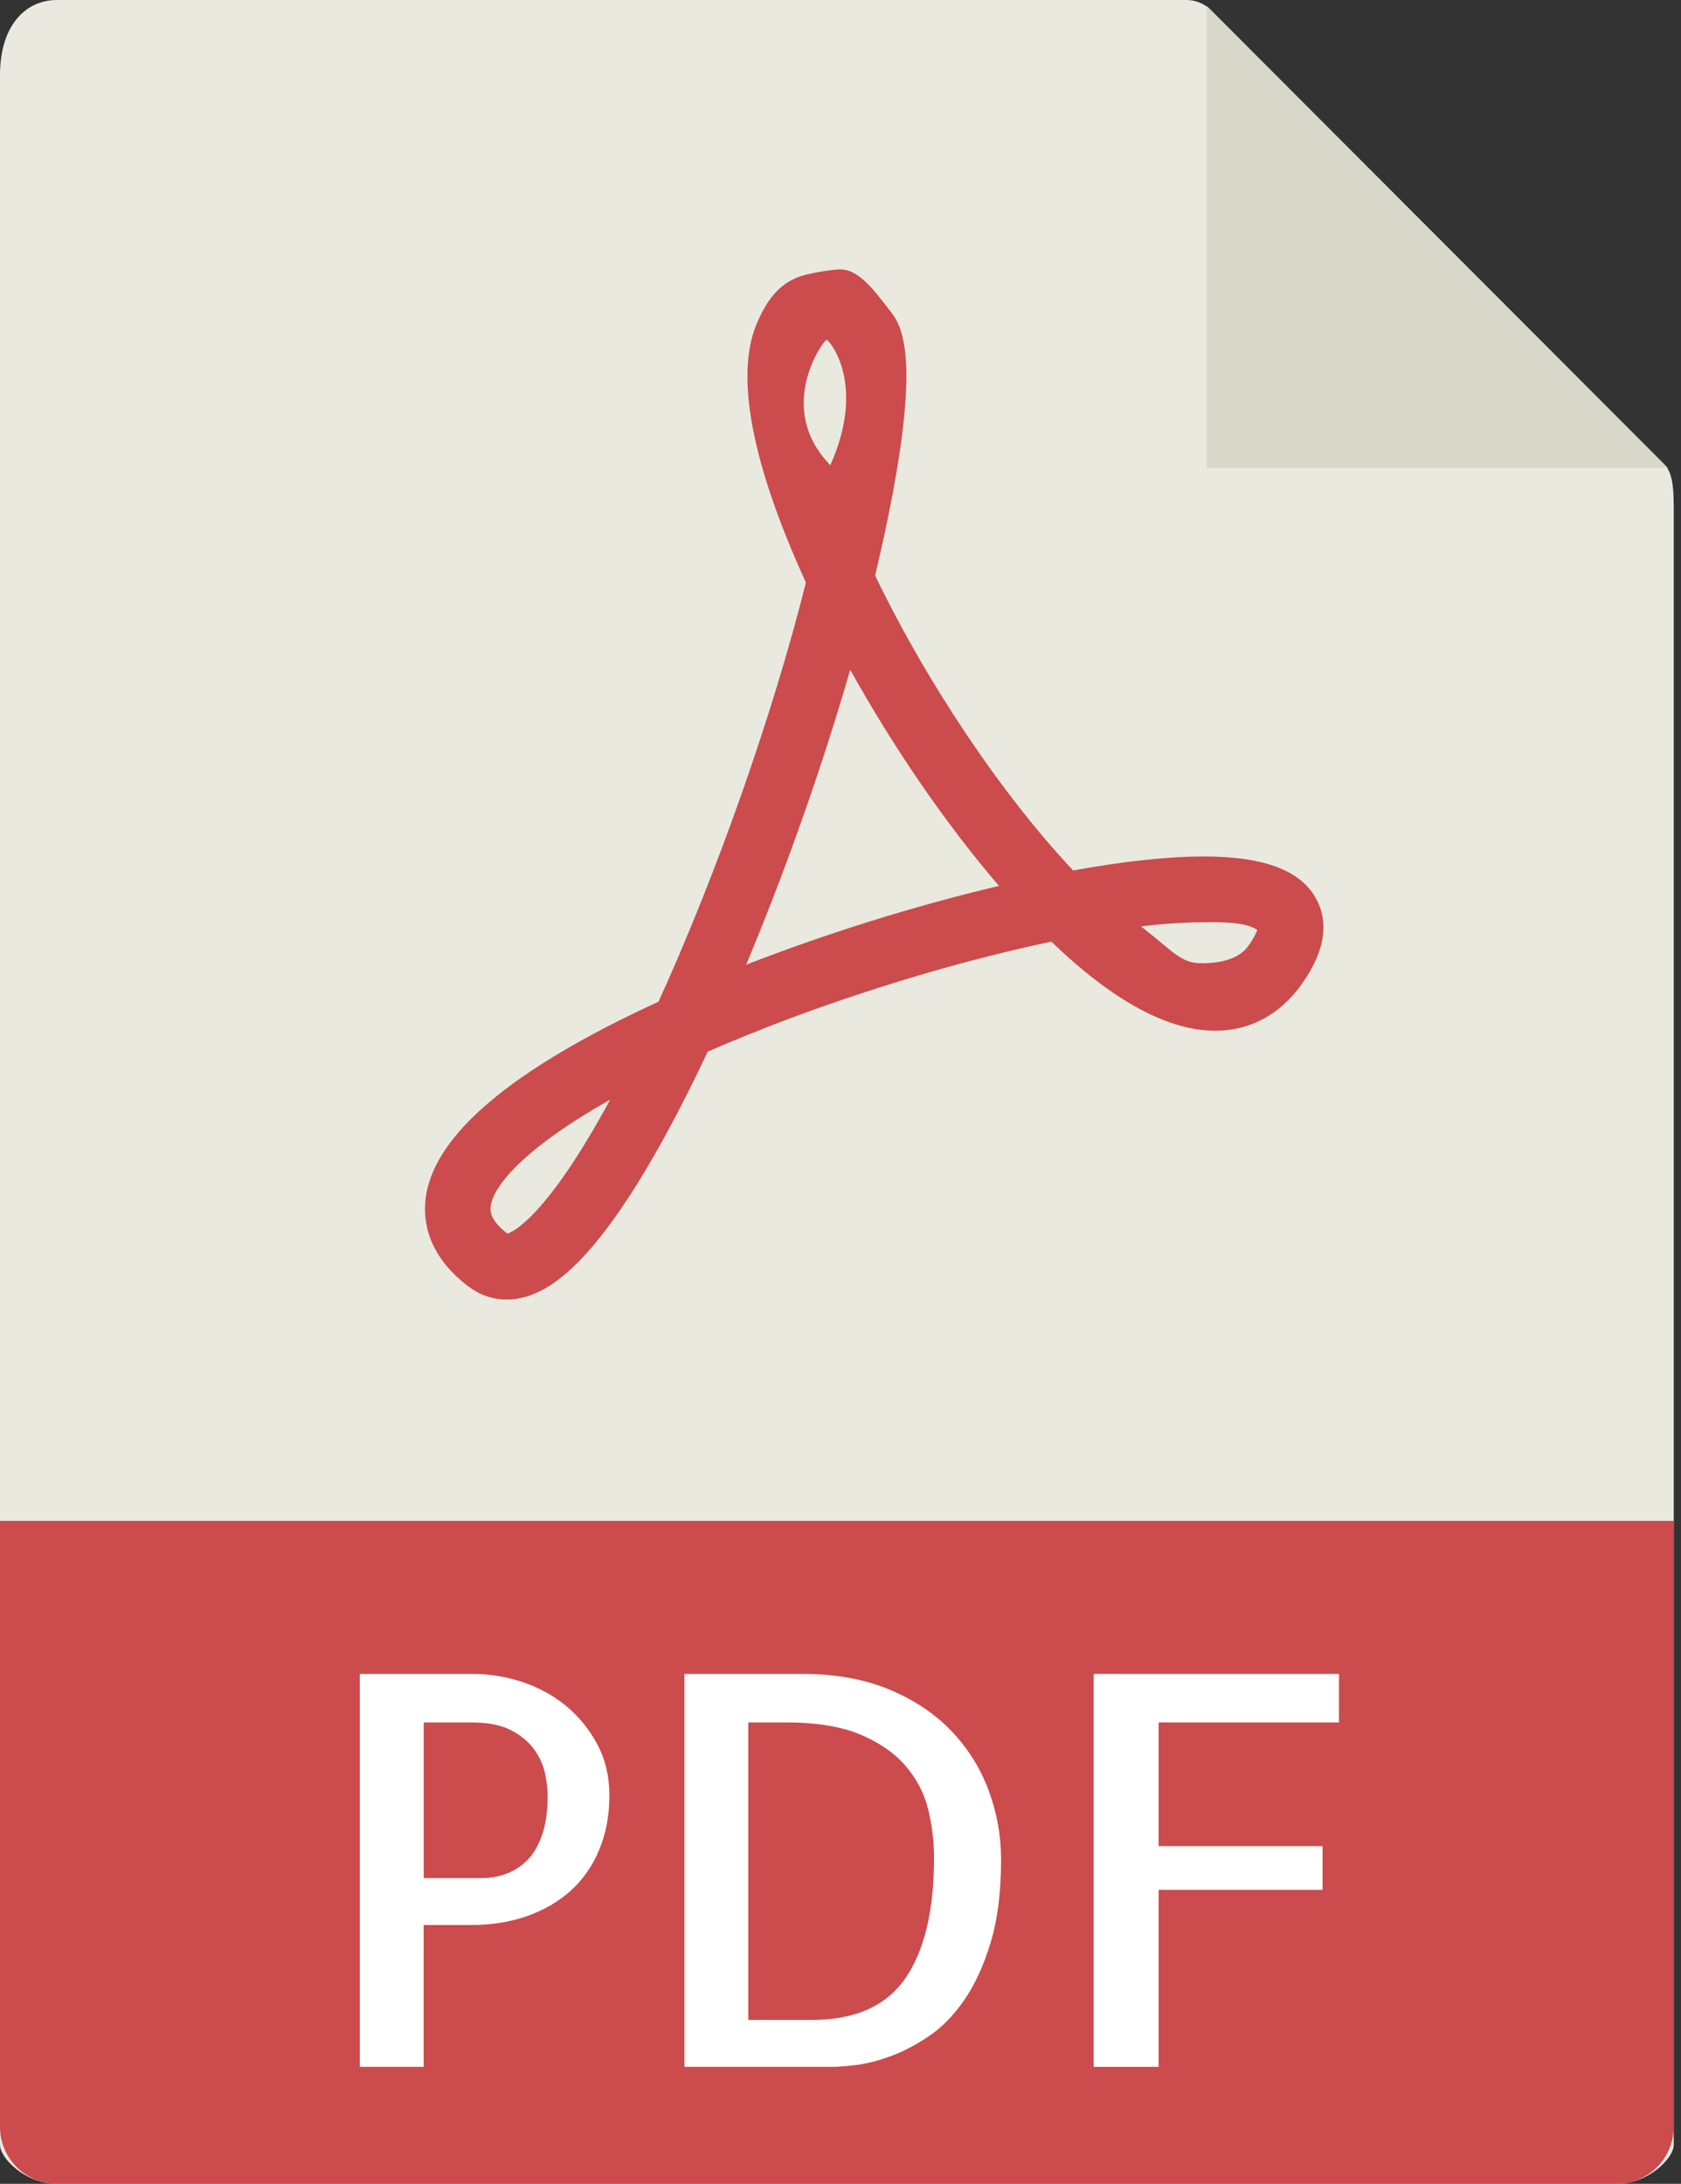 <svg width="77" height="100" viewBox="0 0 77 100" fill="none" xmlns="http://www.w3.org/2000/svg">
<rect x="0" y="0" width="77" height="100" fill="#333333" stroke="none"/>
<path d="M54.353 0H2.608C1.168 0 0 1.17 0 3.439V98.214C0 98.83 1.168 100 2.608 100H74.058C75.499 100 76.667 98.83 76.667 98.214V23.175C76.667 21.932 76.501 21.532 76.208 21.238L55.462 0.459C55.168 0.166 54.769 0 54.353 0Z" fill="#E9E9E0"/>
<path d="M55.272 0.27V21.429H76.398L55.272 0.27Z" fill="#D9D7CA"/>
<path d="M23.204 59.507C22.583 59.507 21.988 59.305 21.48 58.925C19.623 57.53 19.374 55.978 19.492 54.921C19.816 52.014 23.405 48.971 30.163 45.871C32.844 39.986 35.395 32.734 36.916 26.675C35.137 22.796 33.407 17.764 34.668 14.812C35.11 13.778 35.661 12.986 36.69 12.643C37.096 12.507 38.123 12.336 38.501 12.336C39.4 12.336 40.19 13.495 40.75 14.209C41.276 14.88 42.468 16.303 40.085 26.355C42.488 31.327 45.893 36.391 49.156 39.859C51.494 39.436 53.505 39.219 55.143 39.219C57.935 39.219 59.627 39.871 60.318 41.214C60.888 42.325 60.654 43.623 59.622 45.071C58.629 46.462 57.26 47.198 55.664 47.198C53.496 47.198 50.971 45.827 48.156 43.118C43.098 44.177 37.191 46.066 32.416 48.157C30.926 51.325 29.497 53.877 28.167 55.748C26.34 58.311 24.764 59.507 23.204 59.507ZM27.95 50.353C24.14 52.498 22.587 54.261 22.474 55.253C22.457 55.418 22.409 55.85 23.243 56.489C23.509 56.405 25.06 55.696 27.95 50.353ZM52.264 42.421C53.717 43.541 54.072 44.107 55.022 44.107C55.439 44.107 56.629 44.089 57.179 43.319C57.445 42.946 57.549 42.707 57.59 42.578C57.37 42.462 57.08 42.227 55.495 42.227C54.594 42.228 53.462 42.268 52.264 42.421ZM38.945 30.668C37.67 35.086 35.987 39.855 34.178 44.175C37.904 42.727 41.955 41.462 45.76 40.568C43.353 37.768 40.948 34.271 38.945 30.668ZM37.863 15.557C37.688 15.616 35.492 18.695 38.034 21.3C39.726 17.523 37.94 15.532 37.863 15.557Z" fill="#CC4B4C"/>
<path d="M74.058 100H2.608C1.168 100 0 98.83 0 97.388V69.643H76.667V97.388C76.667 98.83 75.499 100 74.058 100Z" fill="#CC4B4C"/>
<path d="M19.408 94.643H16.482V76.65H21.649C22.412 76.65 23.168 76.771 23.915 77.016C24.662 77.261 25.332 77.627 25.926 78.114C26.52 78.602 27 79.193 27.365 79.884C27.73 80.575 27.914 81.352 27.914 82.216C27.914 83.129 27.759 83.954 27.451 84.695C27.142 85.436 26.711 86.059 26.158 86.562C25.605 87.066 24.938 87.457 24.159 87.734C23.38 88.011 22.517 88.148 21.576 88.148H19.406V94.643H19.408ZM19.408 78.871V86H22.089C22.446 86 22.799 85.939 23.15 85.816C23.5 85.695 23.82 85.495 24.113 85.218C24.405 84.941 24.641 84.555 24.819 84.059C24.997 83.562 25.086 82.948 25.086 82.216C25.086 81.923 25.045 81.584 24.965 81.204C24.883 80.821 24.717 80.455 24.466 80.105C24.213 79.755 23.86 79.462 23.405 79.227C22.951 78.991 22.348 78.873 21.601 78.873H19.408V78.871Z" fill="white"/>
<path d="M45.856 85.146C45.856 86.627 45.697 87.893 45.38 88.943C45.062 89.993 44.661 90.871 44.172 91.58C43.684 92.289 43.137 92.846 42.527 93.254C41.917 93.661 41.329 93.964 40.76 94.169C40.191 94.373 39.67 94.504 39.2 94.561C38.729 94.614 38.38 94.643 38.151 94.643H31.351V76.65H36.763C38.275 76.65 39.603 76.891 40.747 77.37C41.892 77.848 42.844 78.489 43.6 79.286C44.356 80.082 44.919 80.991 45.294 82.007C45.668 83.025 45.856 84.071 45.856 85.146ZM37.178 92.495C39.161 92.495 40.59 91.861 41.468 90.591C42.345 89.321 42.784 87.482 42.784 85.073C42.784 84.325 42.694 83.584 42.516 82.852C42.336 82.12 41.992 81.457 41.48 80.862C40.968 80.268 40.273 79.787 39.396 79.421C38.519 79.055 37.381 78.871 35.983 78.871H34.277V92.495H37.178Z" fill="white"/>
<path d="M53.072 78.871V84.536H60.58V86.537H53.072V94.643H50.098V76.65H61.334V78.871H53.072Z" fill="white"/>
</svg>
